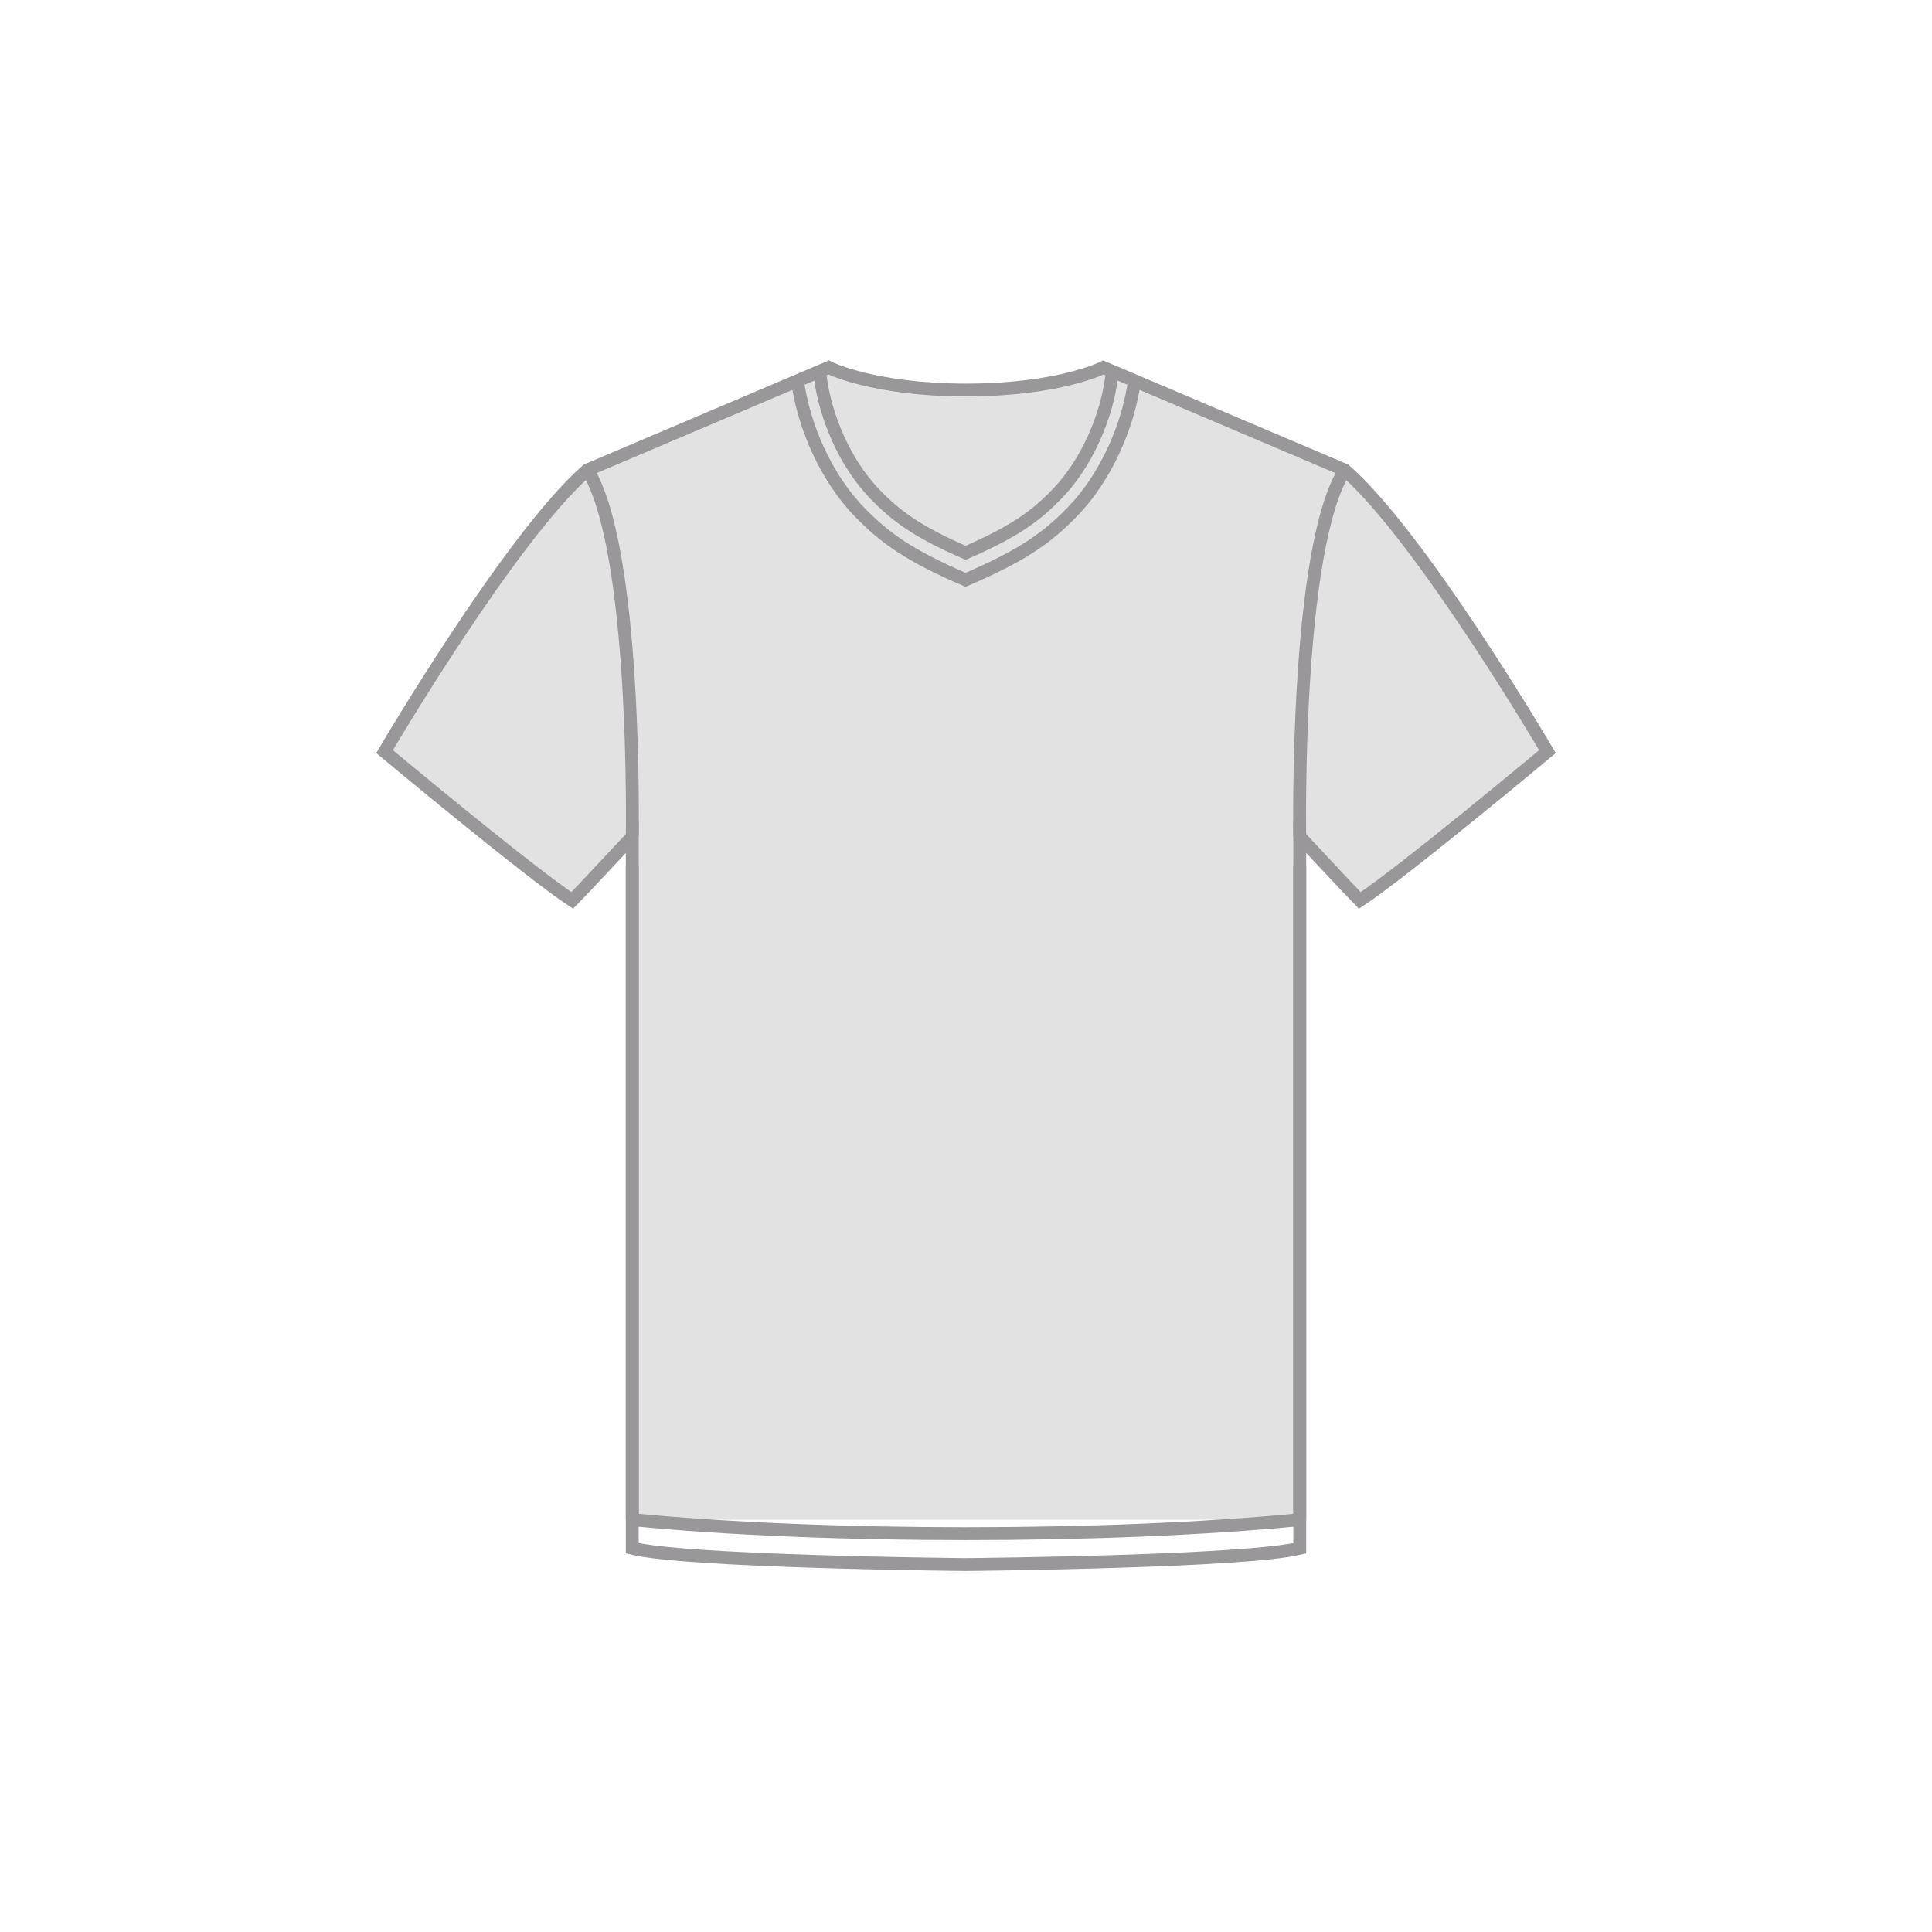 <?xml version="1.0" encoding="utf-8"?>
<!-- Generator: Adobe Illustrator 16.0.0, SVG Export Plug-In . SVG Version: 6.00 Build 0)  -->
<!DOCTYPE svg PUBLIC "-//W3C//DTD SVG 1.1//EN" "http://www.w3.org/Graphics/SVG/1.1/DTD/svg11.dtd">
<svg version="1.1" xmlns="http://www.w3.org/2000/svg" xmlns:xlink="http://www.w3.org/1999/xlink" x="0px" y="0px"  viewBox="0 0 75 75" enable-background="new 0 0 75 75" xml:space="preserve"><g id="TENCEL_Men_x27_s">
	<g>
		<path fill="#E2E2E2" stroke="#99979A" stroke-width="0.5" stroke-miterlimit="10" d="M50.456,58.995V32.477
			c0,0,1.991,2.138,2.331,2.479c1.7-1.117,7.285-5.779,7.285-5.779s-4.905-8.355-7.868-10.928l-9.373-3.983
			c0,0-1.696,0.871-5.331,0.876c-3.634-0.005-5.33-0.876-5.33-0.876l-9.374,3.983c-2.962,2.573-7.867,10.928-7.867,10.928
			s5.586,4.662,7.285,5.779c0.34-0.341,2.331-2.479,2.331-2.479v26.519"/>
		<path fill="none" stroke="#99979A" stroke-width="0.5" stroke-miterlimit="10" d="M50.456,32.479c0,0-0.194-11.16,1.748-14.23"/>
		<path fill="none" stroke="#99979A" stroke-width="0.5" stroke-miterlimit="10" d="M24.544,32.451c0,0,0.194-11.157-1.749-14.229"
			/>
		<path fill="none" stroke="#99979A" stroke-width="0.5" stroke-miterlimit="10" d="M24.544,33.586v26.519
			c2.127,0.52,12.396,0.626,12.943,0.631H37.5h0.013c0.547-0.005,10.816-0.111,12.943-0.631V33.586"/>
		<path fill="none" stroke="#99979A" stroke-width="0.5" stroke-miterlimit="10" d="M24.544,58.995
			c7.455,0.724,18.456,0.723,25.911,0"/>
		<path fill="none" stroke="#99979A" stroke-width="0.5" stroke-miterlimit="10" d="M31.842,14.626
			c0.199,1.563,0.958,3.344,2.096,4.529c0.841,0.876,1.65,1.475,3.547,2.305c1.919-0.836,2.732-1.436,3.577-2.316
			c1.138-1.185,1.896-2.966,2.096-4.53"/>
		<path fill="none" stroke="#99979A" stroke-width="0.5" stroke-miterlimit="10" d="M30.954,14.744
			c0.23,1.776,1.108,3.799,2.425,5.146c0.973,0.995,1.91,1.675,4.104,2.619c2.219-0.951,3.161-1.632,4.138-2.632
			c1.316-1.347,2.194-3.37,2.426-5.147"/>
	</g>
</g>
</svg>
